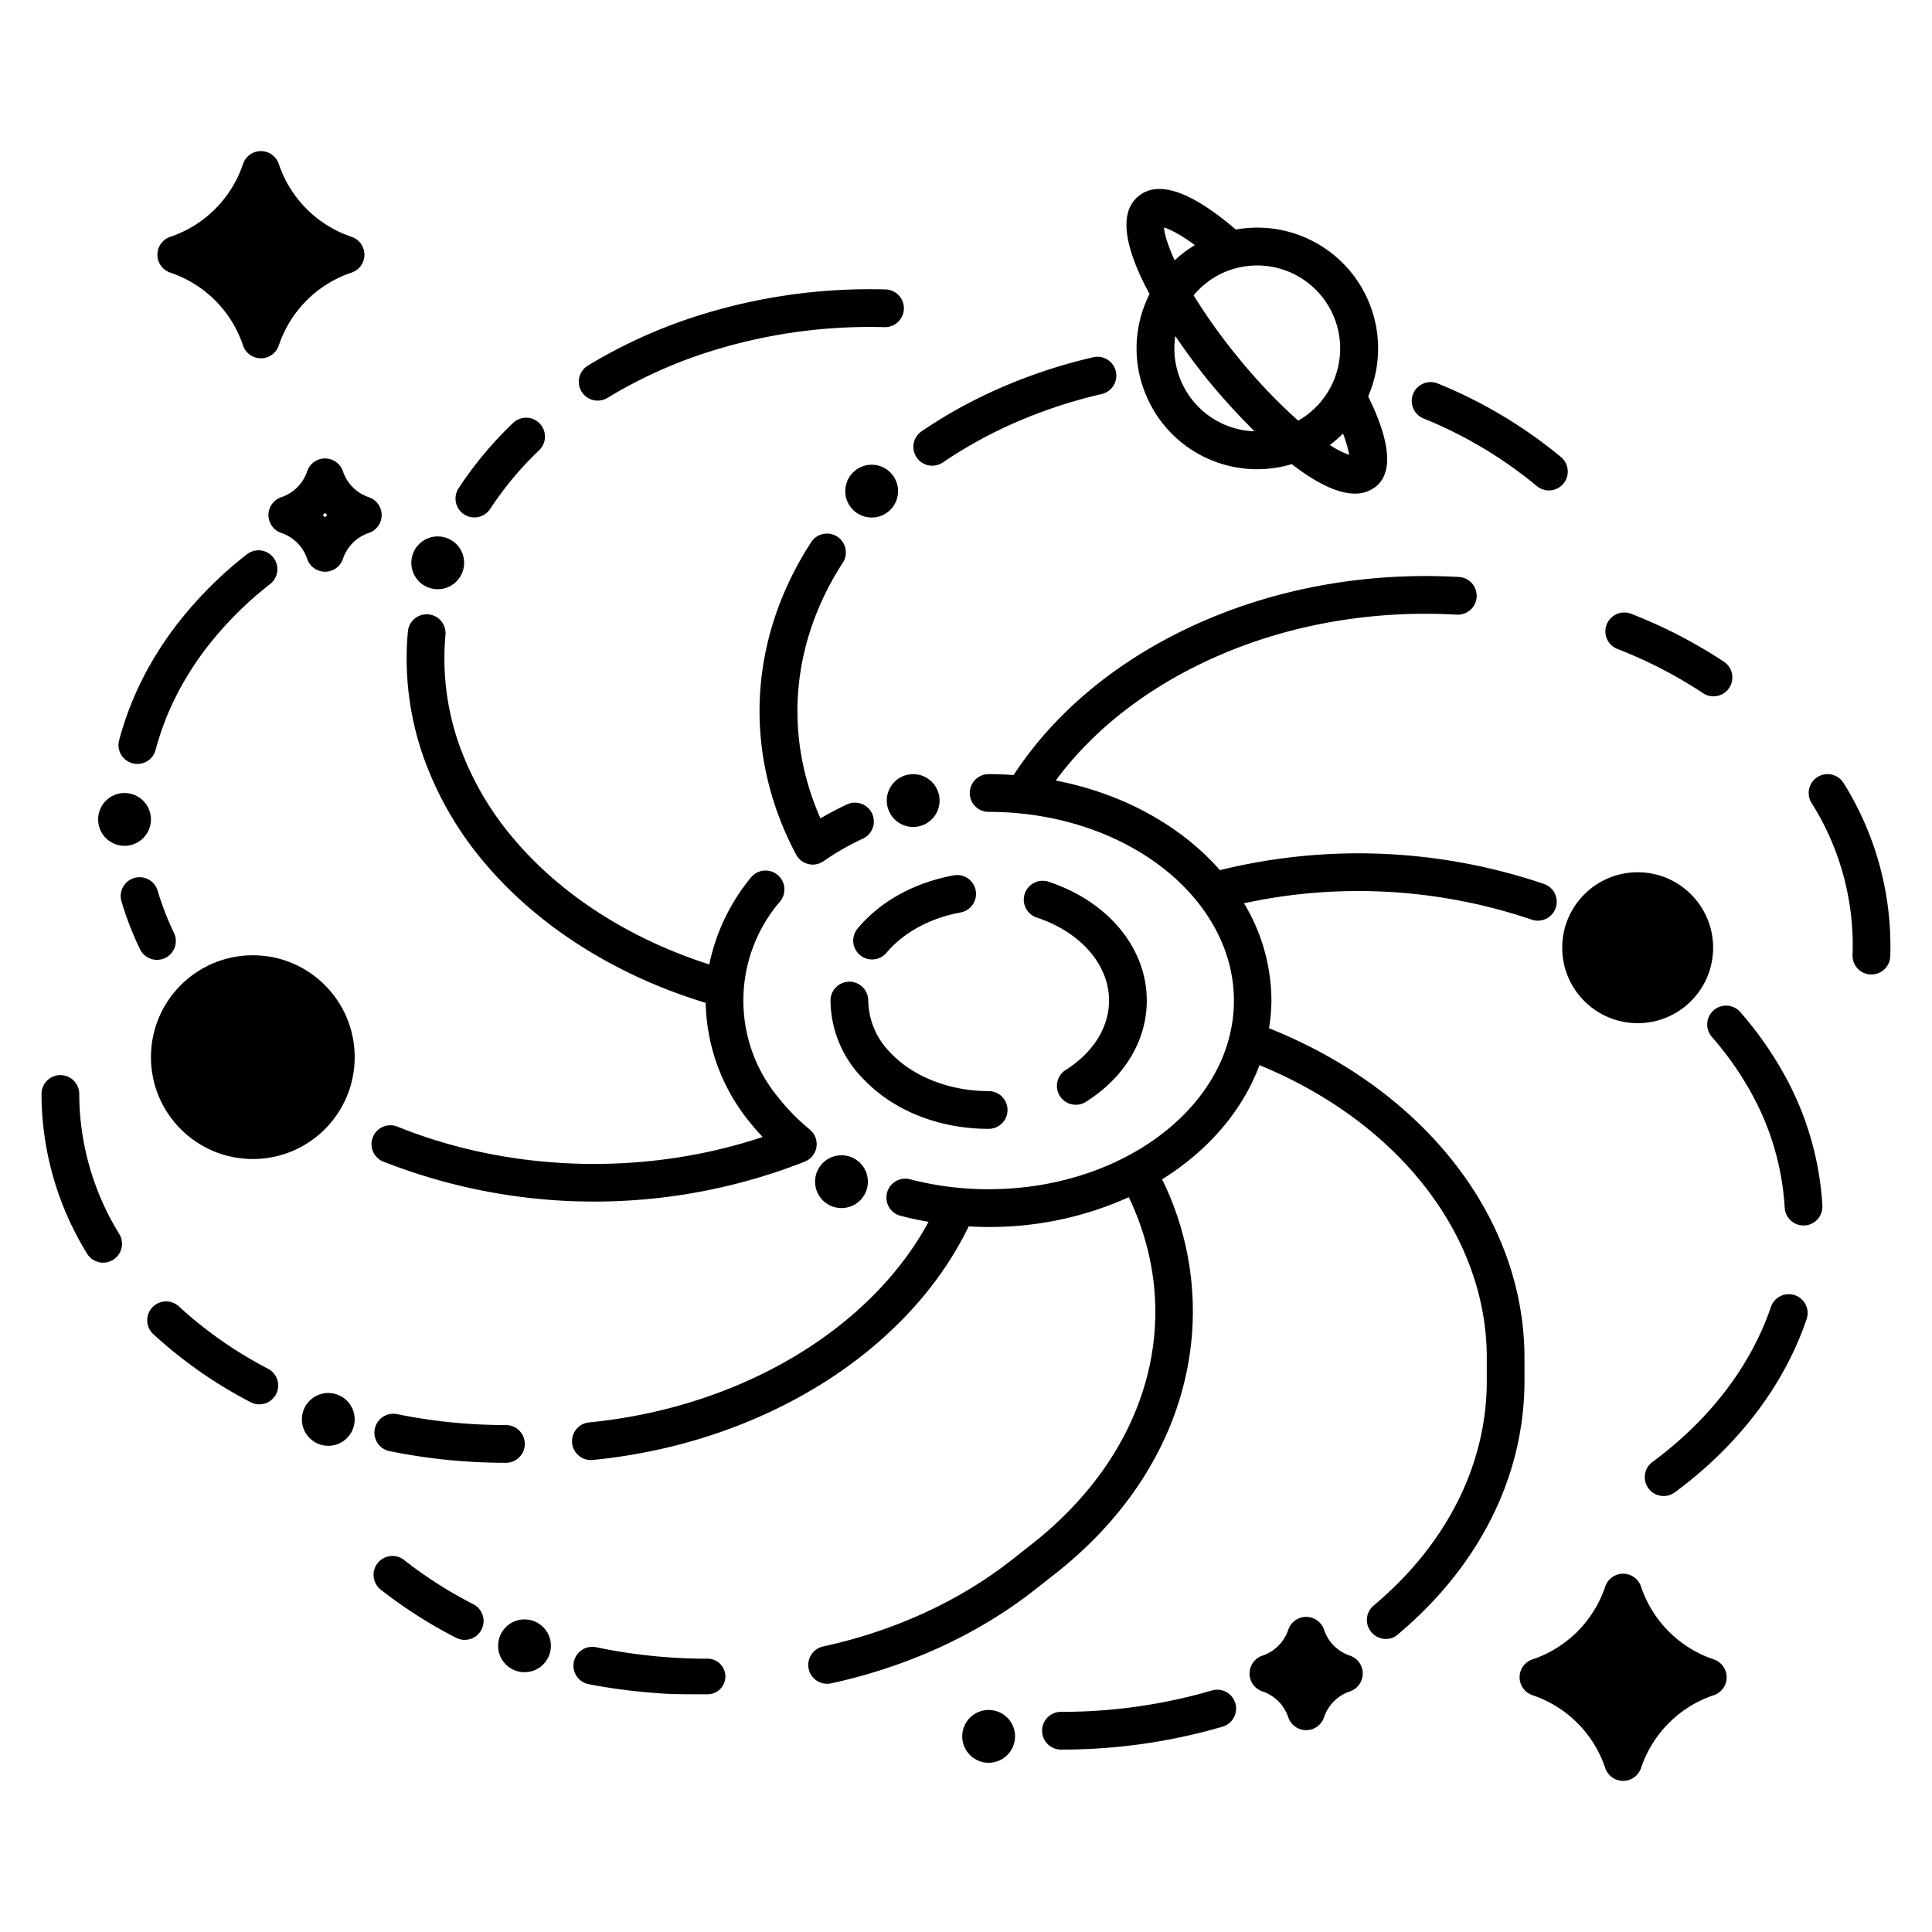 <svg id="Layer_1" height="512" viewBox="0 0 512 512" width="512" xmlns="http://www.w3.org/2000/svg" data-name="Layer 1">
	<path d="m321.163 447.993a141.64 141.64 0 0 1 -40 5.662 5 5 0 0 0 0 10 151.658 151.658 0 0 0 42.826-6.068 5 5 0 0 0 -2.822-9.594z" />
	<path d="m404 359.864c0-36.961-26.357-70.874-67.7-87.373a48.338 48.338 0 0 0 .639-7.336 50.144 50.144 0 0 0 -7.266-25.78 143.089 143.089 0 0 1 76.238 4.338 5 5 0 1 0 3.273-9.454 153.178 153.178 0 0 0 -85.884-3.659c-9.82-11.162-24.336-19.624-41.619-23.363-.631-.137-1.266-.262-1.9-.385 9.571-12.963 23.2-23.809 39.854-31.617 20.023-9.39 42.994-13.661 66.425-12.343a5 5 0 0 0 .56-9.985c-25.074-1.406-49.711 3.183-71.23 13.273-20.031 9.393-36.128 22.914-46.767 39.214-2.2-.154-4.406-.238-6.622-.238a5 5 0 0 0 0 10 83.248 83.248 0 0 1 17.568 1.855c27.931 6.041 47.431 25.839 47.431 48.144 0 27.57-29.159 50-65 50a82.489 82.489 0 0 1 -20.83-2.634 5 5 0 1 0 -2.527 9.676c2.446.638 4.931 1.164 7.442 1.6-15.521 28.637-50.014 49.227-89.97 53.157a5 5 0 0 0 .484 9.977q.246 0 .5-.024c44.821-4.41 83.465-28.551 99.611-61.9 1.757.1 3.523.155 5.3.155a89.284 89.284 0 0 0 37.131-7.9c15.182 31.873 5.4 67.521-25.7 91.951l-5.45 4.282c-13.824 10.856-31.063 18.754-49.854 22.839a5 5 0 1 0 2.125 9.772c20.26-4.405 38.9-12.962 53.905-24.747l5.451-4.281c17.987-14.127 29.9-32.017 34.459-51.737a79.036 79.036 0 0 0 -6.11-52.809c12.2-7.593 21.285-18.123 25.807-30.258 36.834 15.127 60.24 45.128 60.24 77.6v6.055c0 22.144-10.584 43.3-30.014 59.58a4.994 4.994 0 0 0 -.563 7.044 5.047 5.047 0 0 0 3.864 1.789 4.721 4.721 0 0 0 3.108-1.168c21.722-18.22 33.591-42.101 33.591-67.255z" />
	<path d="m129.908 134.859a89.205 89.205 0 0 1 12.959-15.536 5 5 0 1 0 -6.924-7.215 99.258 99.258 0 0 0 -14.41 17.286 5 5 0 1 0 8.375 5.465z" />
	<path d="m234.6 76.7a151.062 151.062 0 0 0 -49.438 6.9 134.115 134.115 0 0 0 -29.376 13.3 5 5 0 1 0 5.214 8.534 124.191 124.191 0 0 1 27.187-12.3 140.95 140.95 0 0 1 46.169-6.434h.123a5 5 0 0 0 .12-10z" />
	<path d="m21 289.915a5 5 0 0 0 -10 0 80.849 80.849 0 0 0 12.057 42.285 5 5 0 0 0 8.56-5.17 70.982 70.982 0 0 1 -10.617-37.115z" />
	<path d="m71.048 362.737a109.288 109.288 0 0 1 -23.615-16.5 5 5 0 1 0 -6.789 7.342 119.266 119.266 0 0 0 25.771 18.021 5 5 0 0 0 4.633-8.862z" />
	<path d="m105.224 374.763a5 5 0 1 0 -2 9.8 154.239 154.239 0 0 0 30.852 3.091 5 5 0 0 0 0-10 144.257 144.257 0 0 1 -28.852-2.891z" />
	<path d="m458.261 182.3a5 5 0 0 0 -1.4-6.932 129.9 129.9 0 0 0 -24.561-12.691 5 5 0 1 0 -3.639 9.314 119.974 119.974 0 0 1 22.669 11.709 5 5 0 0 0 6.931-1.4z" />
	<path d="m481.705 205.892a5 5 0 0 0 -1.643 6.877 70.592 70.592 0 0 1 10.885 40.286 5 5 0 0 0 4.8 5.192h.2a5 5 0 0 0 4.992-4.8 81.5 81.5 0 0 0 -12.357-45.912 5 5 0 0 0 -6.877-1.643z" />
	<path d="m125.432 425.131a113.108 113.108 0 0 1 -18.259-11.646 5 5 0 1 0 -6.173 7.864 123.114 123.114 0 0 0 19.874 12.682 5 5 0 1 0 4.561-8.9z" />
	<path d="m187.242 439.578c-4.381-.009-8.806-.219-13.157-.624a142.973 142.973 0 0 1 -16.085-2.422 5 5 0 0 0 -2.055 9.787 152.558 152.558 0 0 0 17.217 2.3c4.649.432 9.379.378 14.059.378h.011a4.719 4.719 0 1 0 .012-9.422z" />
	<path d="m211.247 226.912c.018.027.027.056.046.082.007.011.016.019.023.029.059.084.126.159.19.238s.146.184.225.269.149.148.226.221.162.153.247.223.162.127.246.188.179.128.273.186.174.106.265.156.191.1.288.144.19.088.288.126.19.068.287.1.211.069.318.1c.086.022.173.036.261.053.12.024.239.05.361.064.049.006.1.006.146.01.151.014.3.031.455.031a4.908 4.908 0 0 0 .713-.058c.031 0 .062-.012.094-.017a4.941 4.941 0 0 0 .591-.135q.077-.023.153-.048a4.842 4.842 0 0 0 .55-.219c.041-.019.082-.035.122-.055s.076-.031.113-.051c.075-.04.135-.095.208-.139.107-.064.218-.117.322-.19a67.321 67.321 0 0 1 10.446-5.984 5 5 0 0 0 -4.189-9.08 79.046 79.046 0 0 0 -7.082 3.728c-9.822-22.233-7.754-46.659 5.946-67.8a5 5 0 0 0 -8.391-5.439c-16.746 25.837-18.211 56.025-4.019 82.823a4.83 4.83 0 0 0 .278.444z" />
	<path d="m291.931 104.426a5 5 0 1 0 -2.268-9.739 141.411 141.411 0 0 0 -25.622 8.579 128.255 128.255 0 0 0 -19.755 10.992 5 5 0 1 0 5.627 8.266 118.283 118.283 0 0 1 18.211-10.13 131.478 131.478 0 0 1 23.807-7.968z" />
	<path d="m413.652 121.106a124.4 124.4 0 0 0 -32.624-19.469 5 5 0 1 0 -3.8 9.251 114.426 114.426 0 0 1 30.011 17.893 5 5 0 1 0 6.41-7.675z" />
	<path d="m35.123 202.285a4.993 4.993 0 0 0 6.113-3.554 74.273 74.273 0 0 1 7.279-17.695 82.64 82.64 0 0 1 6.548-9.788 95.8 95.8 0 0 1 16.53-16.478 5 5 0 1 0 -6.178-7.864 105.783 105.783 0 0 0 -18.25 18.209 92.942 92.942 0 0 0 -7.344 10.977 84.373 84.373 0 0 0 -8.253 20.08 5 5 0 0 0 3.555 6.113z" />
	<path d="m43.773 253.872a5 5 0 0 0 2.327-6.672 73.817 73.817 0 0 1 -4.309-11.116 5 5 0 1 0 -9.588 2.84 83.747 83.747 0 0 0 4.897 12.621 5 5 0 0 0 6.676 2.327z" />
	<path d="m101.581 307.831a152.544 152.544 0 0 0 111.732 0c.021-.009.039-.022.059-.031a4.963 4.963 0 0 0 .78-.41c.043-.028.084-.058.126-.087a4.948 4.948 0 0 0 .665-.543c.031-.03.057-.064.088-.095.093-.1.188-.193.275-.3.047-.057.075-.121.119-.18a4.974 4.974 0 0 0 .3-.448c.08-.135.156-.27.222-.41a5.813 5.813 0 0 0 .329-.913c.039-.154.066-.31.09-.469a4.708 4.708 0 0 0 .054-.474c.009-.162.006-.324 0-.488s-.018-.32-.04-.479-.054-.308-.091-.463a5.017 5.017 0 0 0 -.148-.509c-.025-.07-.034-.142-.062-.211s-.075-.134-.108-.2a4.739 4.739 0 0 0 -.248-.473c-.083-.14-.171-.274-.266-.4s-.192-.246-.3-.364a5 5 0 0 0 -.384-.386c-.057-.051-.1-.112-.161-.161a54.435 54.435 0 0 1 -8.177-8.273 40.3 40.3 0 0 1 .33-52.212 5 5 0 0 0 -7.776-6.289 53.181 53.181 0 0 0 -11.026 23.02c-20.99-6.709-39.229-18.371-51.775-33.232a79.47 79.47 0 0 1 -14.573-25.19 68.689 68.689 0 0 1 -3.56-28.914 5 5 0 0 0 -9.959-.906 78.59 78.59 0 0 0 4.072 33.1 89.387 89.387 0 0 0 16.379 28.365c14.168 16.782 34.825 29.8 58.467 36.96a51.573 51.573 0 0 0 11.579 31.508c1.095 1.384 2.284 2.723 3.52 4.033-31 10.365-66.6 9.459-96.785-2.735a5 5 0 0 0 -3.746 9.273z" />
	<path d="m461.229 268.249a5 5 0 1 0 -7.533 6.576 84.463 84.463 0 0 1 9.895 13.9 71.334 71.334 0 0 1 9.376 31.319 5 5 0 0 0 4.987 4.72c.095 0 .19 0 .285-.008a5 5 0 0 0 4.712-5.272 81.24 81.24 0 0 0 -10.651-35.679 94.514 94.514 0 0 0 -11.071-15.556z" />
	<path d="m475.654 343.238a5 5 0 0 0 -6.346 3.118c-5.337 15.65-16.194 29.855-31.395 41.082a5 5 0 0 0 5.941 8.044c16.846-12.442 28.921-28.313 34.918-45.9a5 5 0 0 0 -3.118-6.344z" />
	<circle cx="242" cy="212.155" r="7" />
	<circle cx="223" cy="313.155" r="7" />
	<circle cx="231" cy="130.155" r="7" />
	<circle cx="33" cy="217.155" r="7" />
	<circle cx="87" cy="376.155" r="7" />
	<circle cx="116" cy="149.155" r="7" />
	<circle cx="139" cy="436.155" r="7" />
	<circle cx="262" cy="460.155" r="7" />
	<path d="m357.726 438.757a10.865 10.865 0 0 1 -6.838-6.844 5 5 0 0 0 -9.488 0 10.87 10.87 0 0 1 -6.839 6.845 5 5 0 0 0 0 9.486 10.871 10.871 0 0 1 6.838 6.845 5 5 0 0 0 9.488 0 10.867 10.867 0 0 1 6.838-6.844 5 5 0 0 0 0-9.486z" />
	<path d="m454.16 439.757a30.625 30.625 0 0 1 -19.272-19.288 5 5 0 0 0 -9.489 0 30.629 30.629 0 0 1 -19.272 19.288 5 5 0 0 0 0 9.486 30.627 30.627 0 0 1 19.273 19.288 5 5 0 0 0 9.489 0 30.625 30.625 0 0 1 19.272-19.288 5 5 0 0 0 0-9.486z" />
	<path d="m73.888 43.469a5 5 0 0 0 -9.489 0 30.629 30.629 0 0 1 -19.272 19.288 5 5 0 0 0 0 9.486 30.627 30.627 0 0 1 19.273 19.288 5 5 0 0 0 9.489 0 30.625 30.625 0 0 1 19.271-19.288 5 5 0 0 0 0-9.486 30.625 30.625 0 0 1 -19.272-19.288z" />
	<path d="m101.144 136.5a5 5 0 0 0 -3.418-4.743 10.865 10.865 0 0 1 -6.838-6.844 5 5 0 0 0 -9.488 0 10.87 10.87 0 0 1 -6.839 6.845 5 5 0 0 0 0 9.486 10.871 10.871 0 0 1 6.838 6.845 5 5 0 0 0 9.488 0 10.867 10.867 0 0 1 6.838-6.844 5 5 0 0 0 3.419-4.745zm-15 .594c-.2-.2-.392-.4-.594-.594.2-.194.4-.392.594-.594.193.2.391.4.592.594-.201.194-.399.392-.592.594z" />
	<path d="m252.705 231.99c-10.471 1.913-19.535 6.954-25.525 14.192a5 5 0 0 0 7.7 6.375c4.427-5.35 11.577-9.261 19.619-10.731a5 5 0 1 0 -1.8-9.836z" />
	<path d="m262 299.155a5 5 0 0 0 0-10c-10.324 0-20.076-3.827-26.087-10.236a20.034 20.034 0 0 1 -5.822-13.764 5 5 0 0 0 -10 0 29.852 29.852 0 0 0 8.527 20.605c7.982 8.512 20.152 13.395 33.382 13.395z" />
	<path d="m282.474 283.519a5 5 0 1 0 5.351 8.447c10.222-6.475 16.084-16.247 16.084-26.811 0-13.873-10.192-26.224-25.966-31.466a5 5 0 1 0 -3.154 9.489c11.615 3.86 19.12 12.486 19.12 21.977 0 7.066-4.168 13.76-11.435 18.364z" />
	<circle cx="434" cy="251.155" r="20" />
	<circle cx="67" cy="280.155" r="27" />
	<path d="m304.025 105.438a31.893 31.893 0 0 0 38.3 17.562c5.777 4.462 11.763 7.81 16.736 7.809a8.687 8.687 0 0 0 5.252-1.635c6.08-4.442 2.711-15.132-1.738-24.119.194-.446.379-.9.553-1.354a32.015 32.015 0 0 0 -35.62-42.867c-11.856-10.155-20.528-13.144-25.783-8.859-6.066 4.945-2.608 15.724 2.916 25.951a32.174 32.174 0 0 0 -1.336 3.033 31.793 31.793 0 0 0 .72 24.479zm21.373 7.453a21.979 21.979 0 0 1 -13.93-23.835c4.06 5.986 7.763 10.607 8.817 11.9a175.609 175.609 0 0 0 12.194 13.344 21.982 21.982 0 0 1 -7.079-1.409zm32.159 7.657a23.781 23.781 0 0 1 -5.141-2.618 31.72 31.72 0 0 0 3.492-3.028 32.163 32.163 0 0 1 1.649 5.646zm-33.357-48.289a22 22 0 0 1 19.836 39.216 144.108 144.108 0 0 1 -16-16.837 149.641 149.641 0 0 1 -11.718-16.378 21.9 21.9 0 0 1 7.882-6.001zm-7.546-7.308a31.808 31.808 0 0 0 -5.351 4.041c-1.828-3.979-2.72-6.971-2.845-8.712 1.49.45 4.209 1.729 8.199 4.671z" />
</svg>
